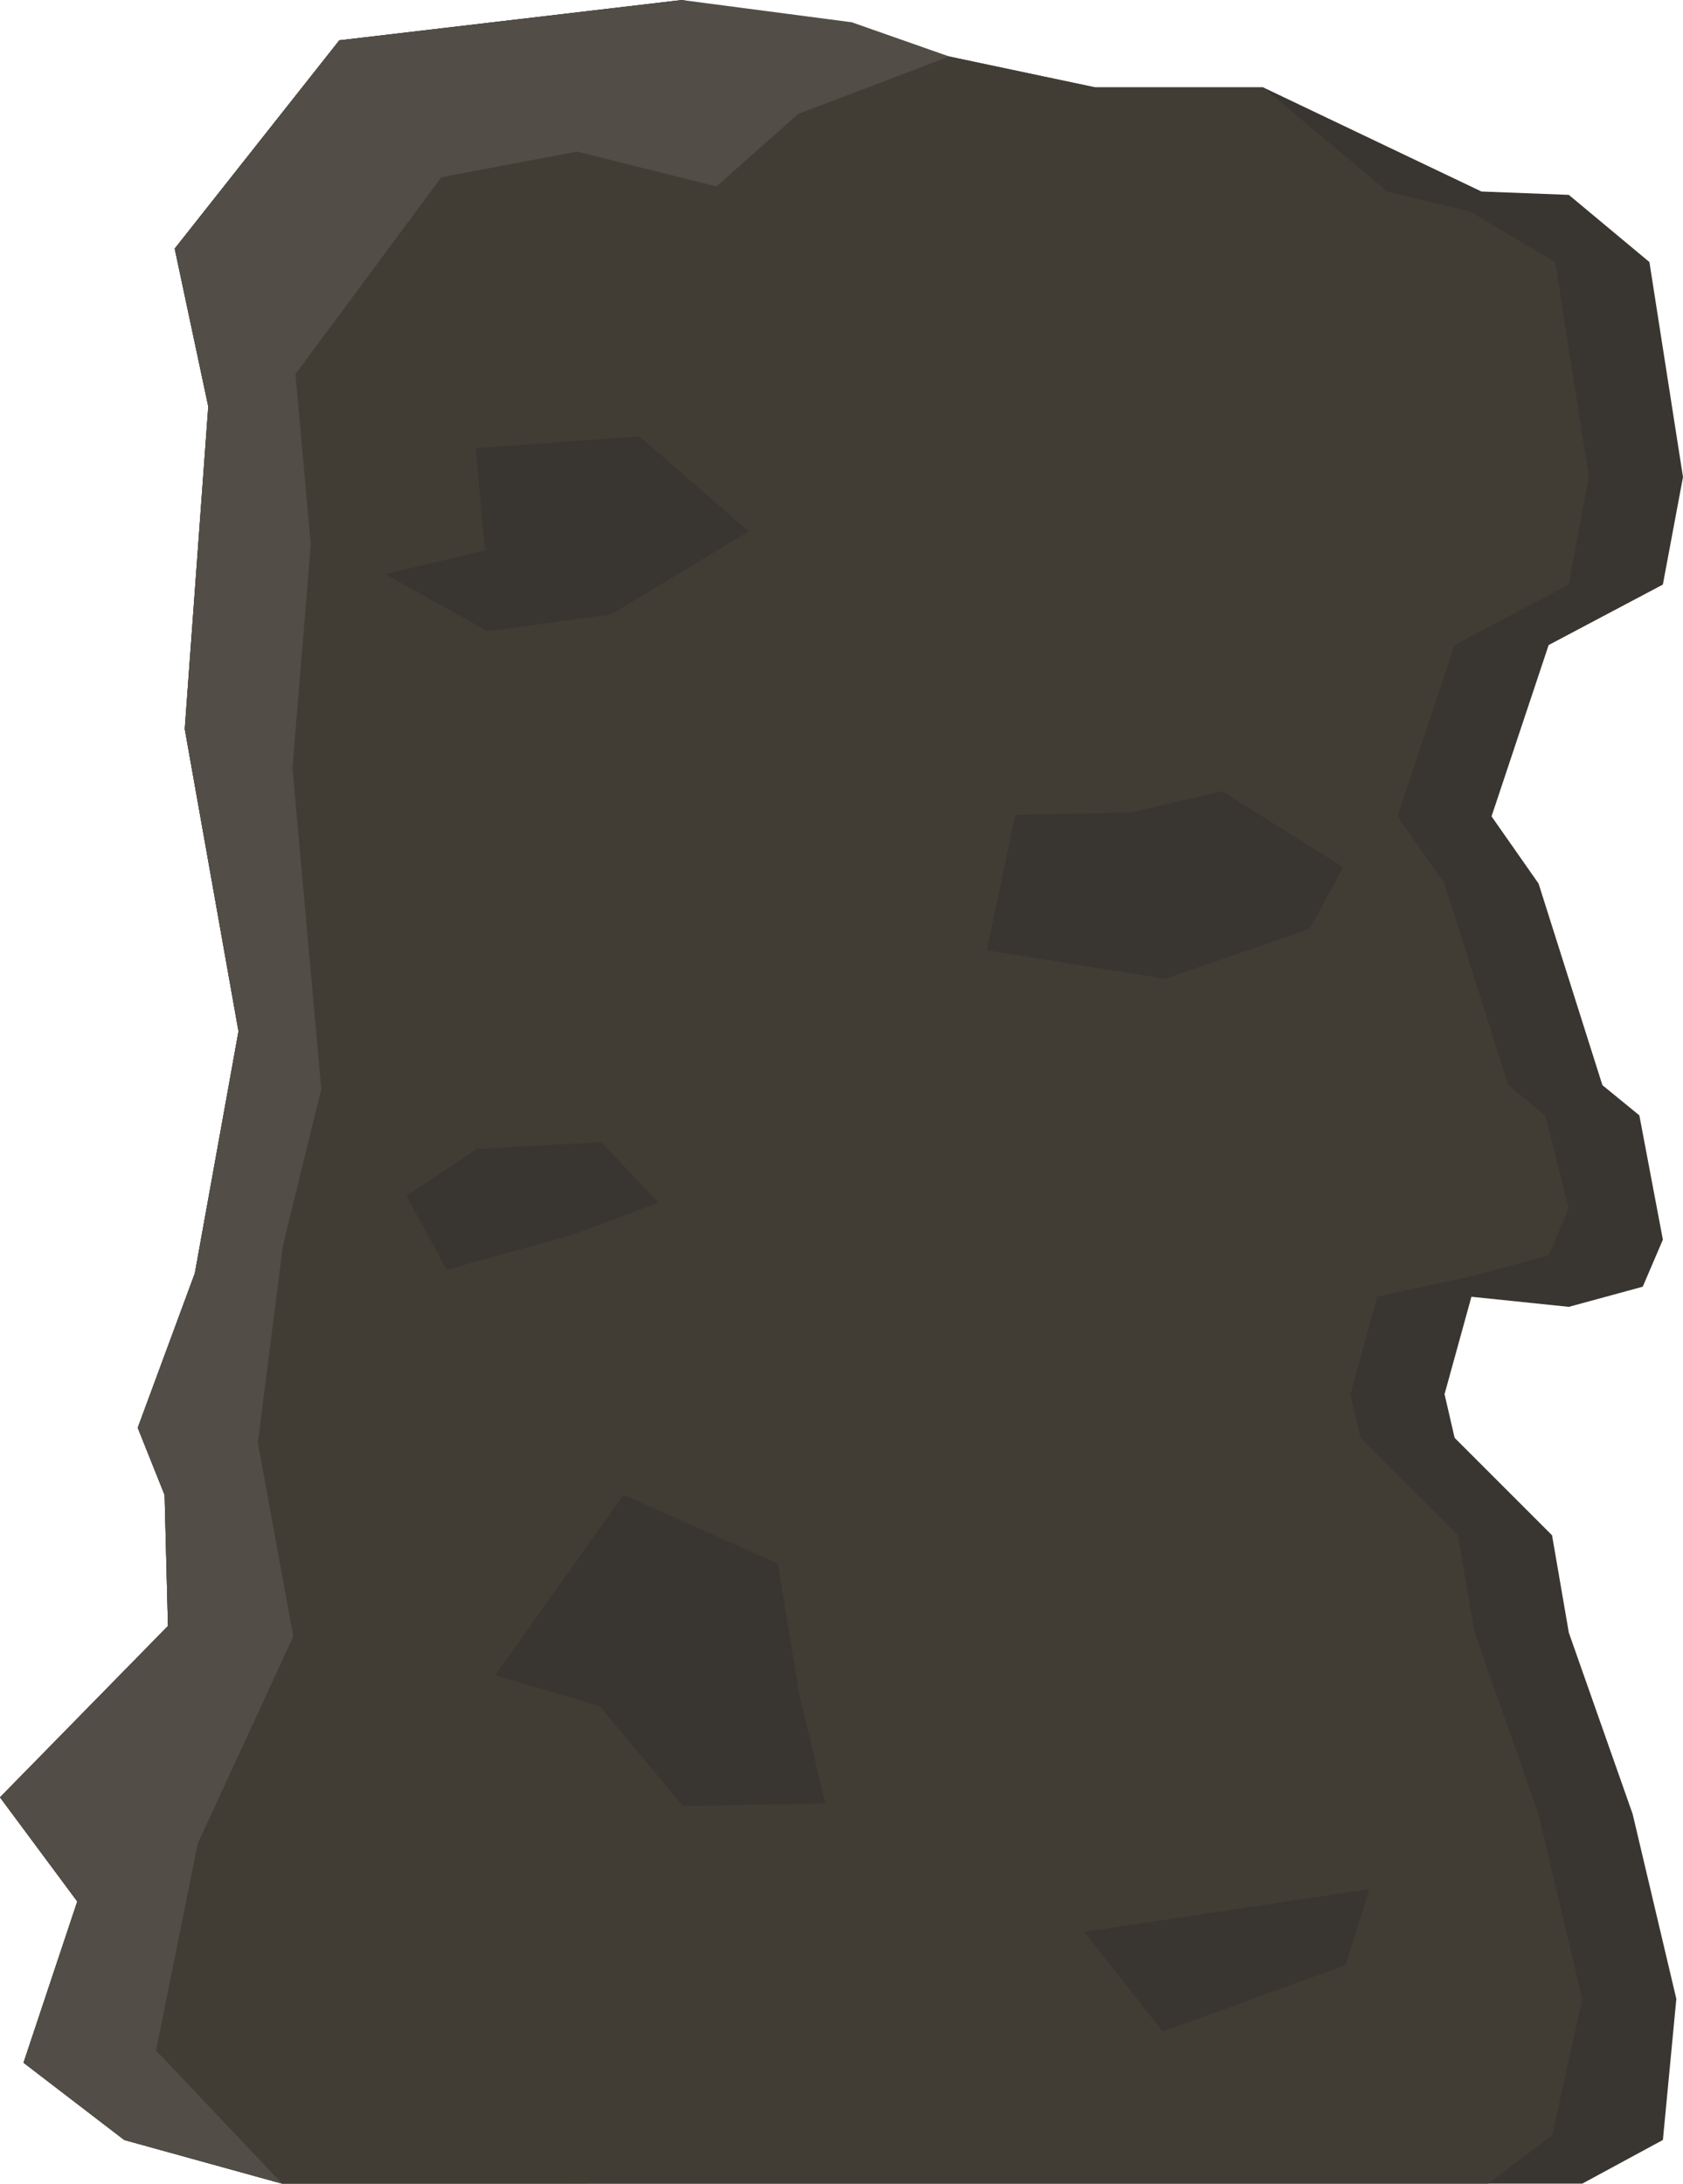 <?xml version="1.0" encoding="UTF-8" standalone="no"?>
<!-- Created with Inkscape (http://www.inkscape.org/) -->

<svg
   xmlns:dc="http://purl.org/dc/elements/1.1/"
   xmlns:cc="http://creativecommons.org/ns#"
   xmlns:rdf="http://www.w3.org/1999/02/22-rdf-syntax-ns#"
   xmlns:svg="http://www.w3.org/2000/svg"
   xmlns="http://www.w3.org/2000/svg"
   xmlns:sodipodi="http://sodipodi.sourceforge.net/DTD/sodipodi-0.dtd"
   xmlns:inkscape="http://www.inkscape.org/namespaces/inkscape"
   width="282.6"
   height="366.647"
   viewBox="0 0 74.771 97.009"
   version="1.1"
   id="svg8"
   inkscape:version="0.92.2 (unknown)"
   sodipodi:docname="stone.svg">
  <defs
     id="defs2" />
  <sodipodi:namedview
     id="base"
     pagecolor="#ffffff"
     bordercolor="#666666"
     borderopacity="1.0"
     inkscape:pageopacity="0.0"
     inkscape:pageshadow="2"
     inkscape:zoom="1.1675781"
     inkscape:cx="80.645472"
     inkscape:cy="99.753577"
     inkscape:document-units="px"
     inkscape:current-layer="layer2"
     showgrid="false"
     units="px"
     inkscape:window-width="1920"
     inkscape:window-height="1017"
     inkscape:window-x="0"
     inkscape:window-y="30"
     inkscape:window-maximized="1"
     inkscape:snap-global="false">
    <inkscape:grid
       type="xygrid"
       id="grid855"
       originx="-13.766"
       originy="-143.443" />
  </sodipodi:namedview>
  <g
     inkscape:label="Layer 1"
     inkscape:groupmode="layer"
     id="layer1"
     transform="translate(-13.766,-56.548)"
     sodipodi:insensitive="true"
     style="display:none">
    <rect
       style="fill:#ff00ff;fill-opacity:1;stroke:none;stroke-width:0.183;stroke-miterlimit:4;stroke-dasharray:none;stroke-opacity:1"
       id="rect853"
       width="18.521"
       height="18.521"
       x="12.463"
       y="135.036" />
  </g>
  <g
     inkscape:groupmode="layer"
     id="layer2"
     inkscape:label="Layer 2"
     transform="translate(-1.303,78.488)">
    <path
       style="fill:#393530;fill-opacity:1;fill-rule:evenodd;stroke:none;stroke-width:0.697px;stroke-linecap:butt;stroke-linejoin:miter;stroke-opacity:1"
       d="M 13.839,18.521 6.825,16.581 2.348,13.148 4.736,5.984 1.303,1.358 8.765,-6.254 8.616,-12.074 7.422,-15.059 9.959,-21.924 11.899,-32.67 9.511,-46.102 l 1.045,-14.327 -1.492,-7.014 7.313,-9.253 15.223,-1.791 18.357,3.88 h 7.462 l 9.701,4.627 3.88,0.149 3.582,2.985 1.492,9.552 -0.895,4.776 -5.074,2.686 -2.537,7.611 2.089,2.985 2.836,8.955 1.642,1.343 1.045,5.522 -0.895,2.089 -3.283,0.895 -4.328,-0.448 -1.194,4.328 0.448,1.94 4.328,4.328 0.746,4.328 2.836,8.059 1.94,8.208 -0.597,6.268 -3.582,1.94 z"
       id="path877"
       inkscape:connector-curvature="0"
       sodipodi:nodetypes="cccccccccccccccccccccccccccccccccccccccc" />
    <path
       sodipodi:nodetypes="cccccccccccccccccccccccccccccccccccccccc"
       inkscape:connector-curvature="0"
       id="path889"
       d="M 13.839,18.521 6.825,16.581 2.348,13.148 4.736,5.984 1.303,1.358 8.765,-6.254 8.616,-12.074 7.422,-15.059 9.959,-21.924 11.899,-32.67 9.511,-46.102 l 1.045,-14.327 -1.492,-7.014 7.313,-9.253 15.223,-1.791 18.357,3.88 h 7.462 l 5.519,4.627 3.669,0.888 3.793,2.246 1.492,9.552 -0.895,4.776 -5.074,2.686 -2.537,7.611 2.089,2.985 2.836,8.955 1.642,1.343 1.045,4.128 -0.895,2.089 -3.283,0.895 -4.328,0.946 -1.194,4.328 0.448,1.94 4.328,4.328 0.746,4.328 2.836,8.059 1.94,8.208 -1.336,6.057 -2.843,2.151 z"
       style="fill:#413d35;fill-opacity:1;fill-rule:evenodd;stroke:none;stroke-width:0.697px;stroke-linecap:butt;stroke-linejoin:miter;stroke-opacity:1" />
    <path
       style="fill:#393530;fill-opacity:1;fill-rule:evenodd;stroke:none;stroke-width:0.697px;stroke-linecap:butt;stroke-linejoin:miter;stroke-opacity:1"
       d="m 21.152,-22.074 5.709,-1.604 3.694,-1.381 -2.537,-2.686 -5.522,0.298 -3.134,2.089 z"
       id="path879"
       inkscape:connector-curvature="0"
       sodipodi:nodetypes="ccccccc" />
    <path
       style="fill:#393530;fill-opacity:1;fill-rule:evenodd;stroke:none;stroke-width:0.697px;stroke-linecap:butt;stroke-linejoin:miter;stroke-opacity:1"
       d="m 45.145,-36.271 7.915,1.266 6.437,-2.216 1.477,-2.744 -5.382,-3.377 -4.01,0.95 -5.171,0.106 z"
       id="path881"
       inkscape:connector-curvature="0" />
    <path
       style="fill:#393530;fill-opacity:1;fill-rule:evenodd;stroke:none;stroke-width:0.697px;stroke-linecap:butt;stroke-linejoin:miter;stroke-opacity:1"
       d="m 18.422,-52.981 4.538,2.533 5.488,-0.739 6.121,-3.694 -4.854,-4.221 -7.282,0.528 0.422,4.538 z"
       id="path883"
       inkscape:connector-curvature="0" />
    <path
       style="fill:#393530;fill-opacity:1;fill-rule:evenodd;stroke:none;stroke-width:0.697px;stroke-linecap:butt;stroke-linejoin:miter;stroke-opacity:1"
       d="m 29.002,-12.083 6.86,3.06 0.95,5.804 1.161,4.854 -6.332,0.106 -3.694,-4.432 -4.643,-1.372 z"
       id="path885"
       inkscape:connector-curvature="0" />
    <path
       style="fill:#393530;fill-opacity:1;fill-rule:evenodd;stroke:none;stroke-width:0.697px;stroke-linecap:butt;stroke-linejoin:miter;stroke-opacity:1"
       d="m 49.475,7.335 3.483,4.432 8.126,-2.955 1.055,-3.377 z"
       id="path887"
       inkscape:connector-curvature="0" />
    <path
       style="fill:#524d46;fill-opacity:1;fill-rule:evenodd;stroke:none;stroke-width:0.697px;stroke-linecap:butt;stroke-linejoin:miter;stroke-opacity:1"
       d="M 13.839,18.521 6.825,16.581 2.348,13.148 4.736,5.984 1.303,1.358 8.765,-6.254 8.616,-12.074 7.422,-15.059 9.959,-21.924 11.899,-32.67 9.511,-46.102 l 1.045,-14.327 -1.492,-7.014 7.313,-9.253 15.223,-1.791 7.546,0.989 4.328,1.52 -6.697,2.546 -3.647,3.227 -6.184,-1.548 -6.035,1.138 -6.483,8.749 0.681,7.555 -0.812,9.943 1.278,14.271 -1.707,6.958 -1.11,8.749 1.576,8.6 -4.244,9.197 -1.856,9.197 z"
       id="path891"
       inkscape:connector-curvature="0"
       sodipodi:nodetypes="ccccccccccccccccccccccccccccccc" />
  </g>
</svg>
